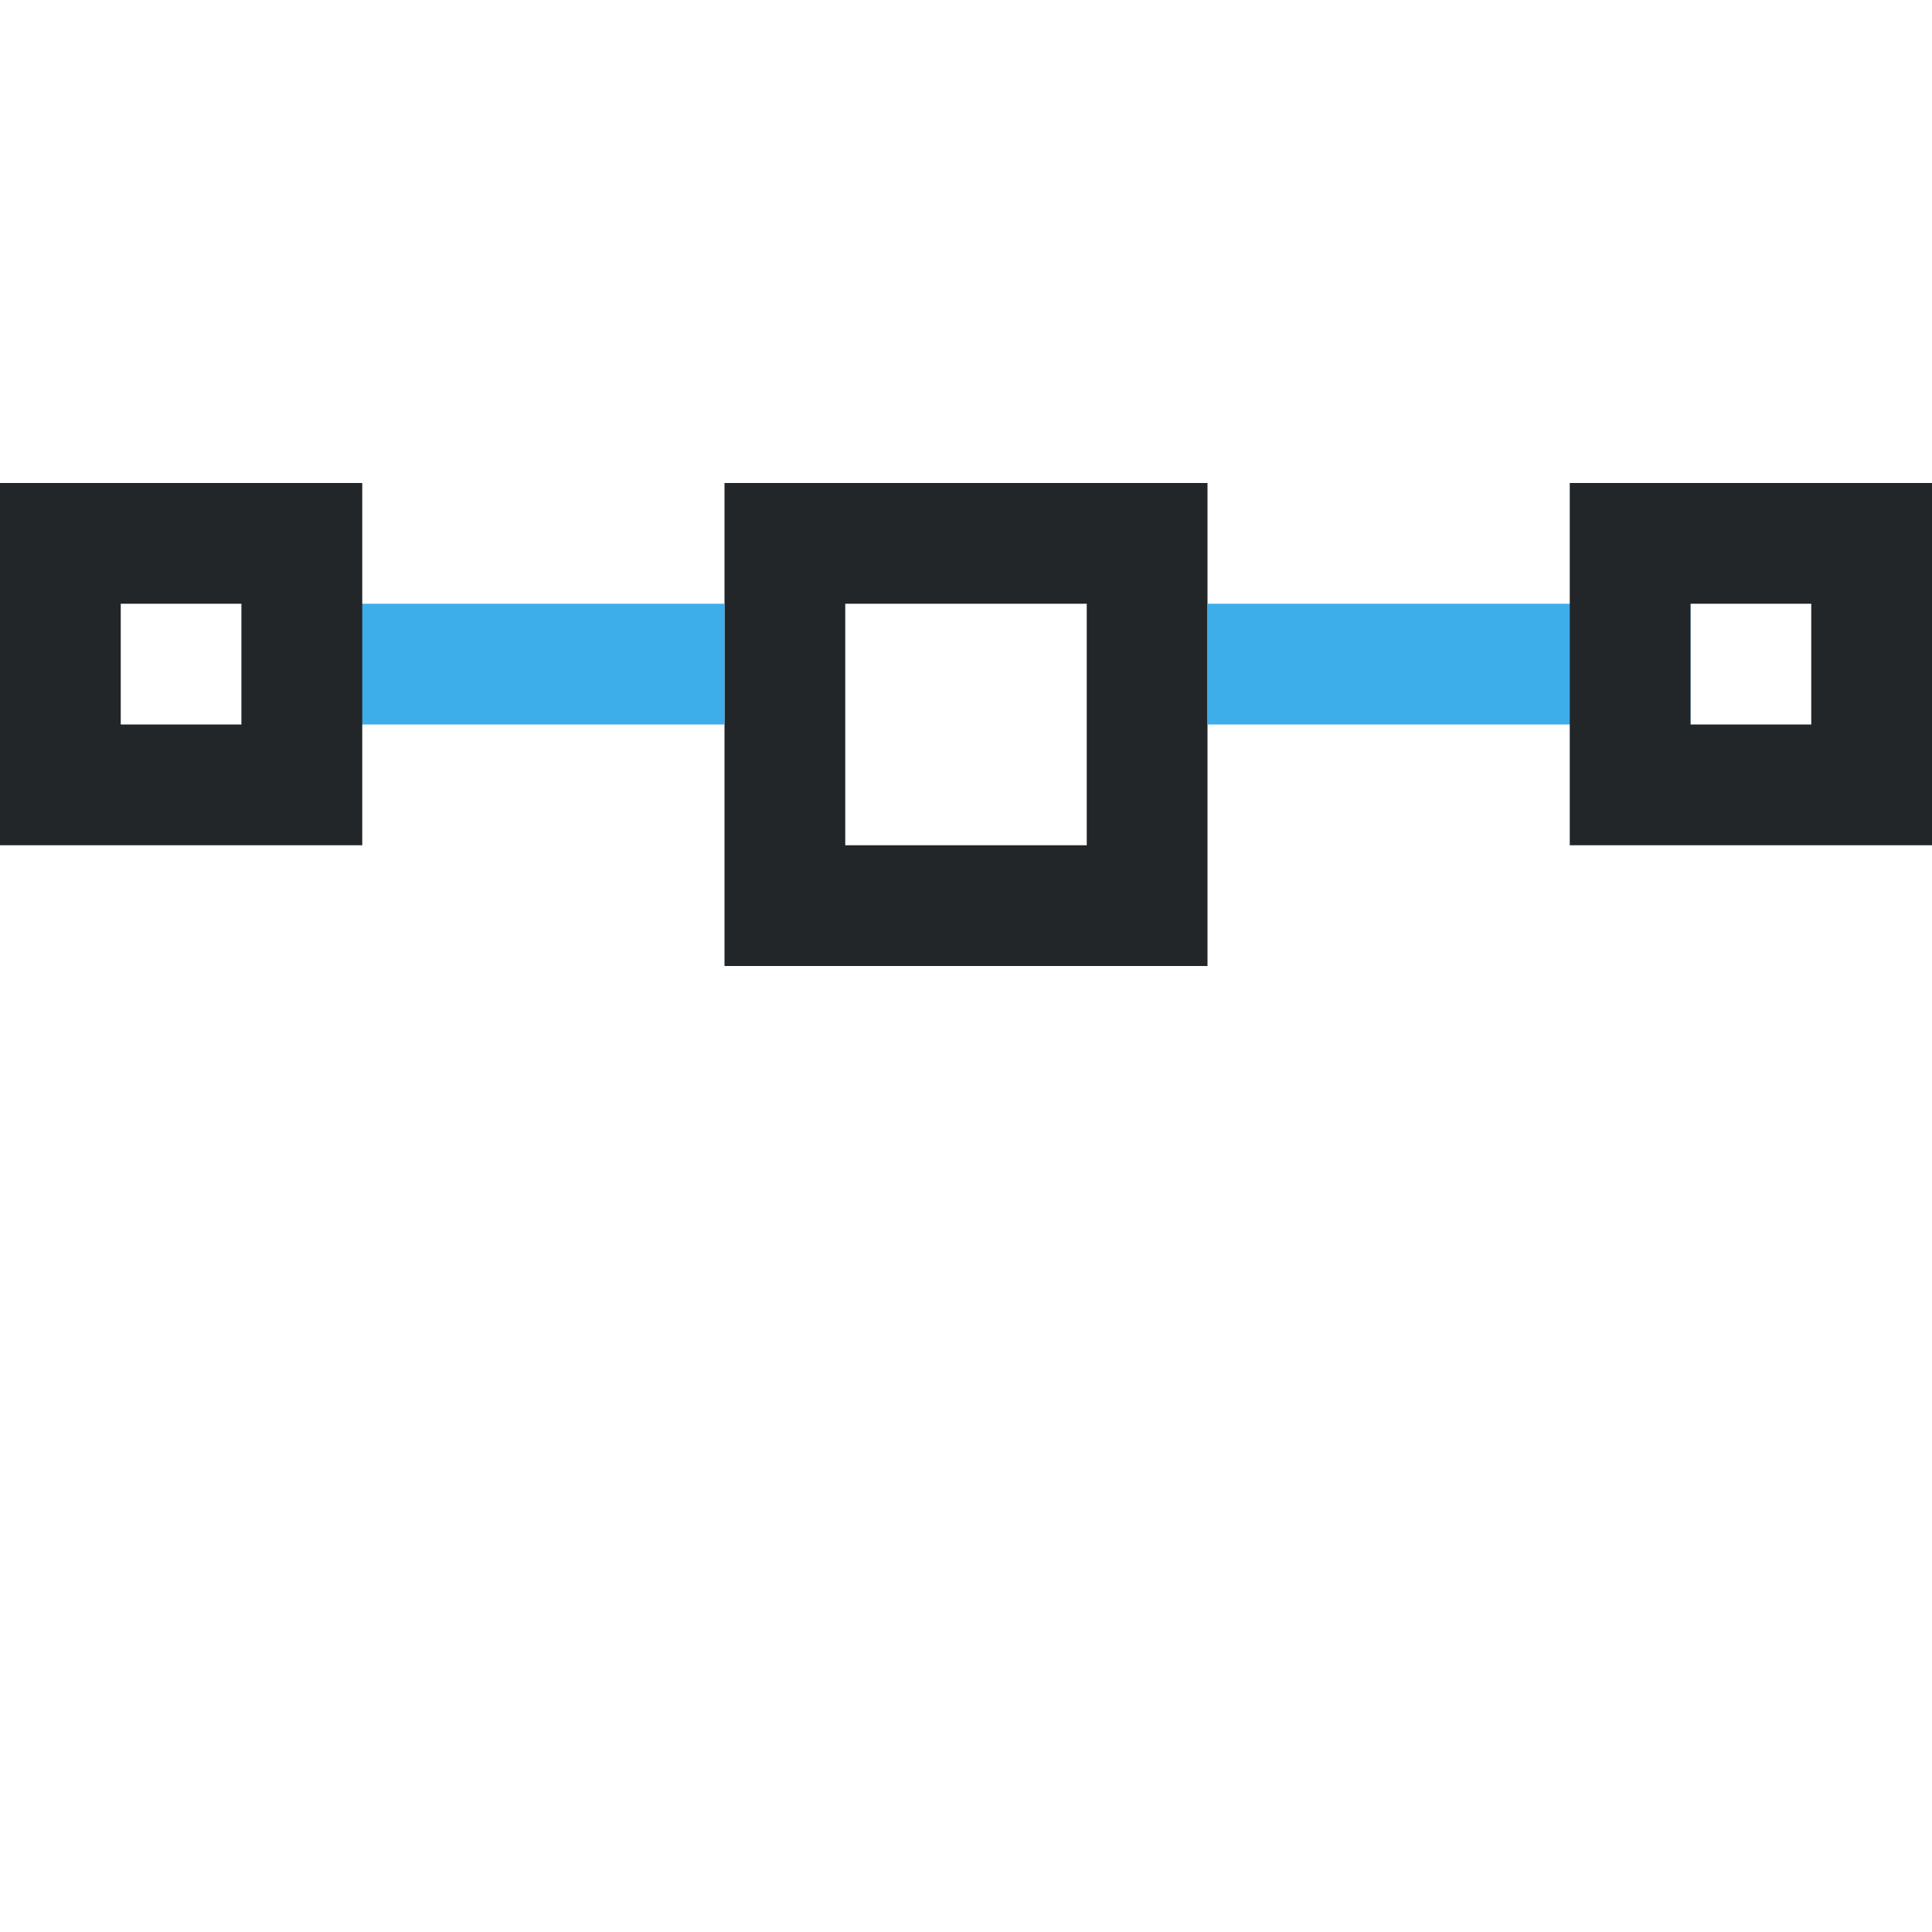<svg version="1.1" viewBox="0 0 16 16" xmlns="http://www.w3.org/2000/svg">
<defs>
<style id="current-color-scheme" type="text/css">.ColorScheme-Text {
        color:#232629;
      }
      .ColorScheme-Highlight {
        color:#3daee9;
      }
      .ColorScheme-NegativeText {
        color:#da4453;
      }</style>
</defs>
<g fill-rule="evenodd">
<path d="m6 4v4h4v-4zm1 1h2v2h-2z" fill="#232629" style="paint-order:normal"/>
<rect x="10" y="5" width="4" height="1" fill="#3daee9" stroke-width="1" style="paint-order:normal"/>
<rect x="2" y="5" width="4" height="1" fill="#3daee9" style="paint-order:normal"/>
</g>
<path d="m0 4v3h3v-3zm1 1h1v1h-1z" fill="#232629"/>
<path d="m13 4v3h3v-3zm1 1h1v1h-1z" fill="#232629"/>
</svg>
